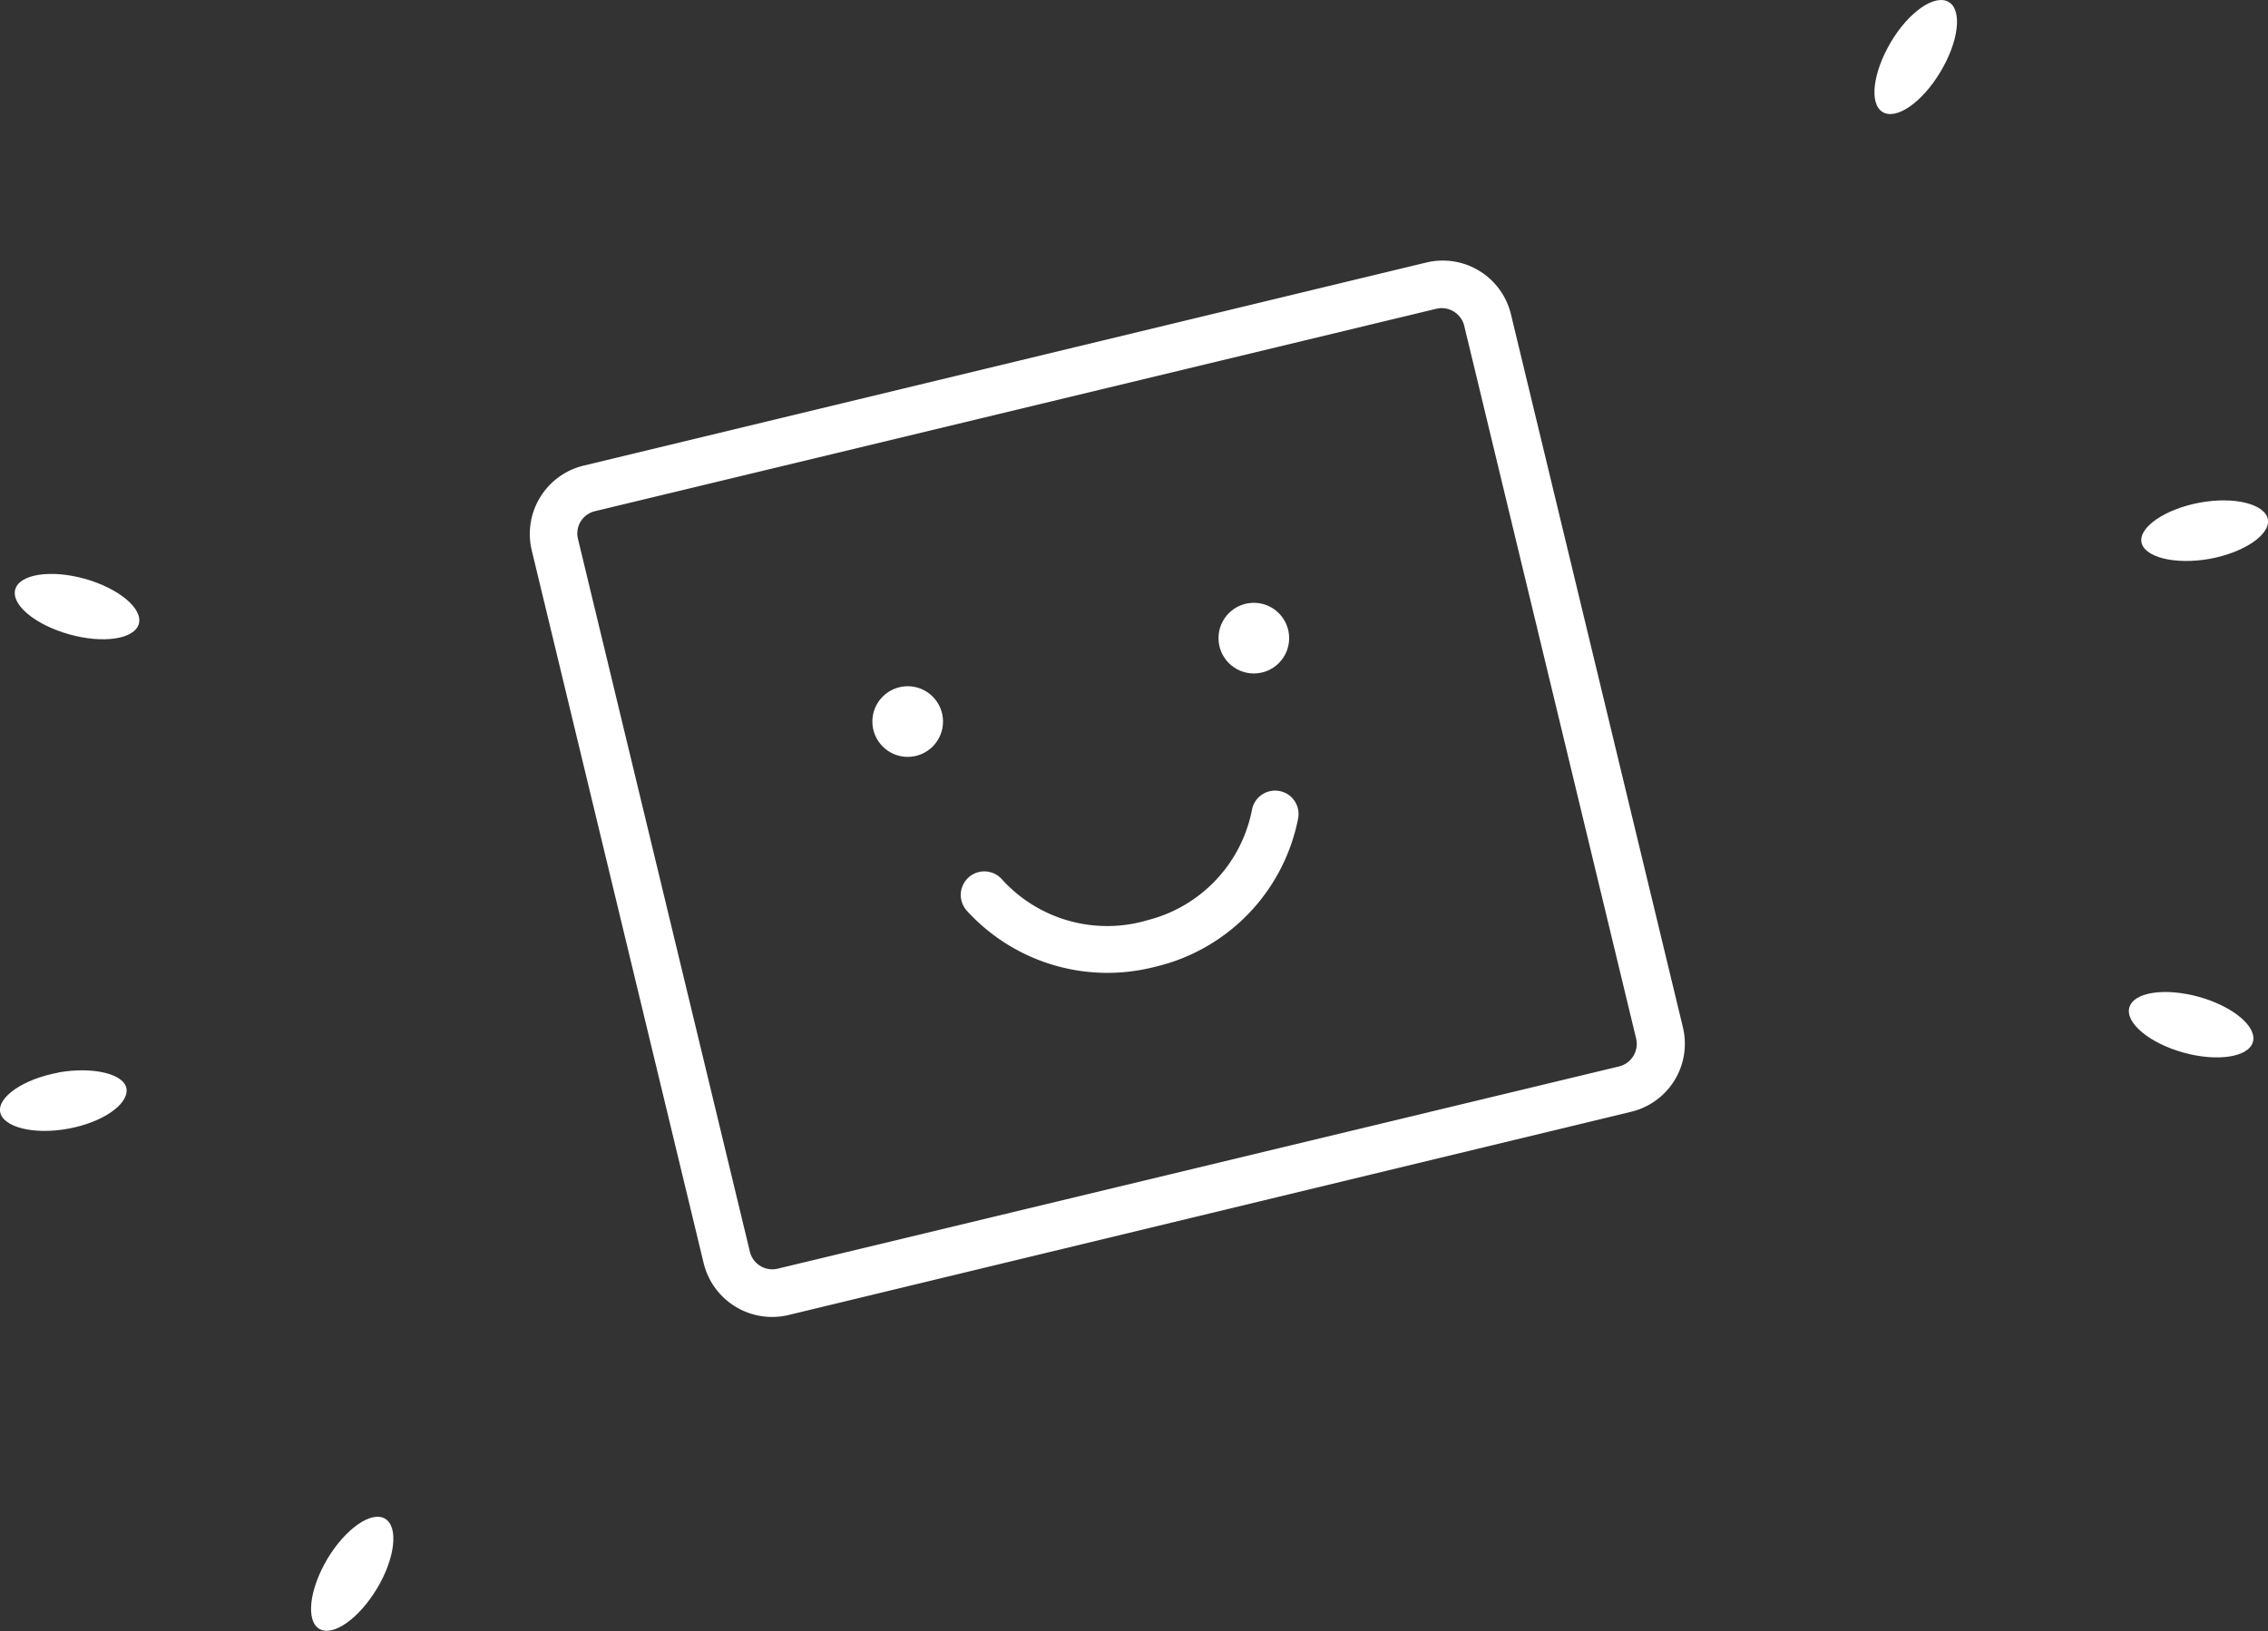 <svg xmlns="http://www.w3.org/2000/svg" viewBox="0 0 136.75 98.37"><rect x="0" y="0" width="136.75" height="98.37" fill="#333333" stroke="none"/><defs><style>.cls-1{fill:#fff;}</style></defs><title>Element 61</title><g id="Ebene_2" data-name="Ebene 2"><g id="Ebene_1-2" data-name="Ebene 1"><path class="cls-1" d="M-13.69-16.95-64.47-4.7a4.25,4.25,0,0,1-5.1-3.12l-10.37-43a4.24,4.24,0,0,1,3.12-5.1L-26-68.17a4.23,4.23,0,0,1,5.1,3.11l10.37,43A4.22,4.22,0,0,1-13.69-16.95ZM-76.15-53.17a1.38,1.38,0,0,0-1,1.67l10.37,43a1.39,1.39,0,0,0,1.68,1L-14.35-19.7a1.4,1.4,0,0,0,1-1.68l-10.37-43a1.4,1.4,0,0,0-1.68-1Z" transform="translate(112 84)"/><circle class="cls-1" cx="54.73" cy="43.51" r="2.13"/><circle class="cls-1" cx="75.6" cy="38.48" r="2.13"/><path class="cls-1" d="M-42.44-25.68a11.46,11.46,0,0,1-11.27-3.41,1.42,1.42,0,0,1,.11-2,1.42,1.42,0,0,1,2,.1,8.56,8.56,0,0,0,8.82,2.47,8.55,8.55,0,0,0,6.27-6.66,1.42,1.42,0,0,1,1.66-1.12,1.41,1.41,0,0,1,1.12,1.66A11.45,11.45,0,0,1-42-25.79Z" transform="translate(112 84)"/><path class="cls-1" d="M-108.48-19.33c2.1-.37,4,.09,4.11,1s-1.4,2-3.51,2.39-3.94-.1-4.11-1,1.4-2,3.51-2.38" transform="translate(112 84)"/><path class="cls-1" d="M-106.89-49.1c2.06.58,3.52,1.8,3.26,2.72s-2.14,1.21-4.2.63-3.51-1.79-3.25-2.71,2.14-1.21,4.19-.64" transform="translate(112 84)"/><path class="cls-1" d="M-92.26,10c1.1-1.83,2.66-2.91,3.48-2.42s.61,2.38-.49,4.21-2.66,2.92-3.48,2.43-.6-2.38.49-4.22" transform="translate(112 84)"/><path class="cls-1" d="M21.23-50.3c-2.1.37-3.94-.1-4.11-1s1.41-2,3.51-2.39,3.94.09,4.11,1-1.4,2-3.51,2.39" transform="translate(112 84)"/><path class="cls-1" d="M19.64-20.53c-2.06-.58-3.51-1.8-3.25-2.72s2.13-1.21,4.19-.64,3.52,1.8,3.26,2.72-2.14,1.21-4.2.64" transform="translate(112 84)"/><path class="cls-1" d="M5-79.67c-1.1,1.84-2.65,2.92-3.48,2.43s-.6-2.38.49-4.22,2.66-2.91,3.49-2.42.6,2.38-.5,4.21" transform="translate(112 84)"/></g></g></svg>